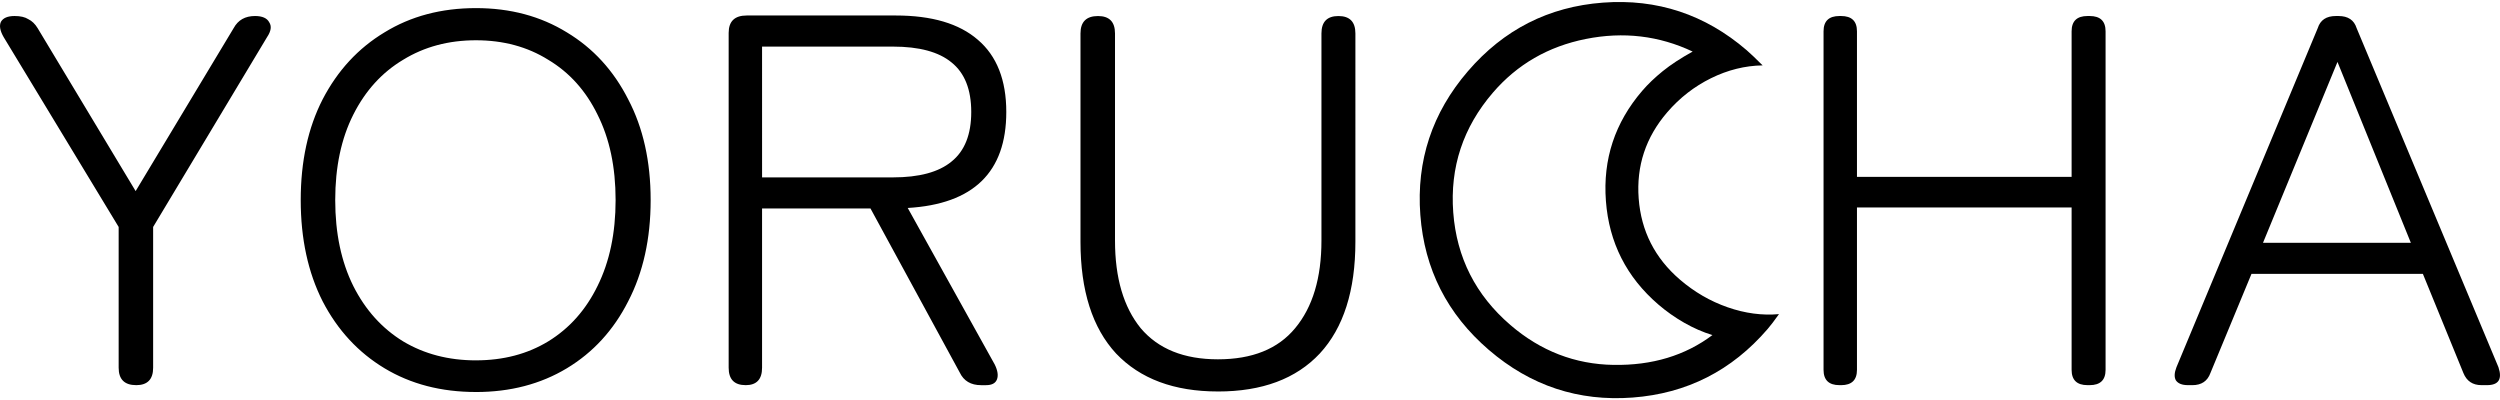 <svg xmlns="http://www.w3.org/2000/svg" width="182.619" height="29.231" viewBox="1 20.8 136.899 21.913">
  <g>
    <path d="M12.485 8.255q-.96 0-.96-.99V-.74L5.228-11.535q-.3-.54-.15-.87.18-.33.75-.33.48 0 .75.18.3.15.51.51l5.367 9.266 5.367-9.266q.36-.69 1.17-.69.6 0 .78.36.21.33-.12.84L13.413-.74v8.006q0 .99-.93.99zm18.605.39q-2.848 0-5.007-1.35-2.159-1.349-3.388-3.807-1.2-2.46-1.2-5.758t1.2-5.727q1.23-2.459 3.388-3.808 2.16-1.38 5.008-1.38 2.819 0 4.978 1.38 2.158 1.35 3.358 3.808 1.23 2.429 1.23 5.727 0 3.299-1.23 5.758-1.2 2.458-3.358 3.808-2.16 1.35-4.978 1.35zm0-1.8q2.25 0 3.959-1.079 1.74-1.109 2.699-3.148.99-2.069.99-4.888 0-2.818-.99-4.857-.96-2.04-2.699-3.119-1.71-1.11-3.958-1.11-2.249 0-3.988 1.11-1.74 1.08-2.729 3.119-.99 2.039-.99 4.857 0 2.819.99 4.888.99 2.039 2.729 3.148 1.739 1.08 3.988 1.08zm14.769 1.41q-.93 0-.93-.99v-19.04q0-.99.99-.99h8.156q2.968 0 4.498 1.38 1.559 1.379 1.559 4.108 0 5.127-5.397 5.457l4.767 8.906q.24.51.12.84-.12.33-.6.33h-.27q-.839 0-1.169-.72L52.696-1.79h-5.938v9.056q0 .99-.9.99zm.9-11.814h7.166q2.159 0 3.208-.9 1.08-.9 1.08-2.818 0-1.92-1.08-2.819-1.05-.9-3.208-.9h-7.167ZM71.721 8.615q-3.598 0-5.577-2.159Q64.195 4.267 64.195.1v-11.844q0-.99.96-.99.93 0 .93.99V.039q0 3.179 1.408 4.978 1.44 1.769 4.228 1.769 2.82 0 4.228-1.77Q77.39 3.219 77.39.04v-11.784q0-.99.93-.99.929 0 .929.99V.099q0 4.168-1.95 6.357-1.948 2.16-5.577 2.16zm34.034-.36q-.87 0-.87-.87v-19.25q0-.87.87-.87h.09q.87 0 .87.87v8.276h11.754v-8.276q0-.87.87-.87h.12q.87 0 .87.87v19.25q0 .87-.87.87h-.12q-.87 0-.87-.87V-1.85h-11.754v9.236q0 .87-.87.87zm19.085 0q-.479 0-.659-.27-.15-.27.03-.75l7.736-19.28q.21-.69.99-.69h.15q.78 0 .99.69l7.766 19.28q.33 1.02-.63 1.02h-.3q-.72 0-.99-.69l-2.218-5.637h-9.386l-2.249 5.638q-.24.69-.99.69zM128.95.16h8.096l-4.018-10.285z" transform="matrix(1 0 0 .963 -4.028 33.941)"/>
  </g>
  <path d="M82.53 39.963q-3.419-2.94-3.753-7.393-.335-4.452 2.606-7.871 2.94-3.42 7.393-3.755 4.452-.335 7.872 2.606.182.157.377.345.196.188.495.485-1.448.024-2.825.703-1.378.68-2.397 1.865-1.765 2.05-1.564 4.723.201 2.67 2.253 4.436 1.185 1.02 2.62 1.52 1.433.499 2.81.374-.213.293-.348.474-.136.18-.273.34-2.941 3.42-7.394 3.755-4.452.334-7.871-2.607zm1.177-1.367q2.485 2.137 5.655 2.186 3.17.05 5.41-1.633-.786-.24-1.547-.676-.761-.436-1.415-.998-2.614-2.25-2.871-5.67-.258-3.42 1.991-6.034.47-.547 1.124-1.076.653-.528 1.635-1.071-2.763-1.306-5.85-.69-3.089.616-5.089 2.94-2.45 2.85-2.171 6.56.279 3.71 3.128 6.162zm5.732-6.85z"/>
</svg>
